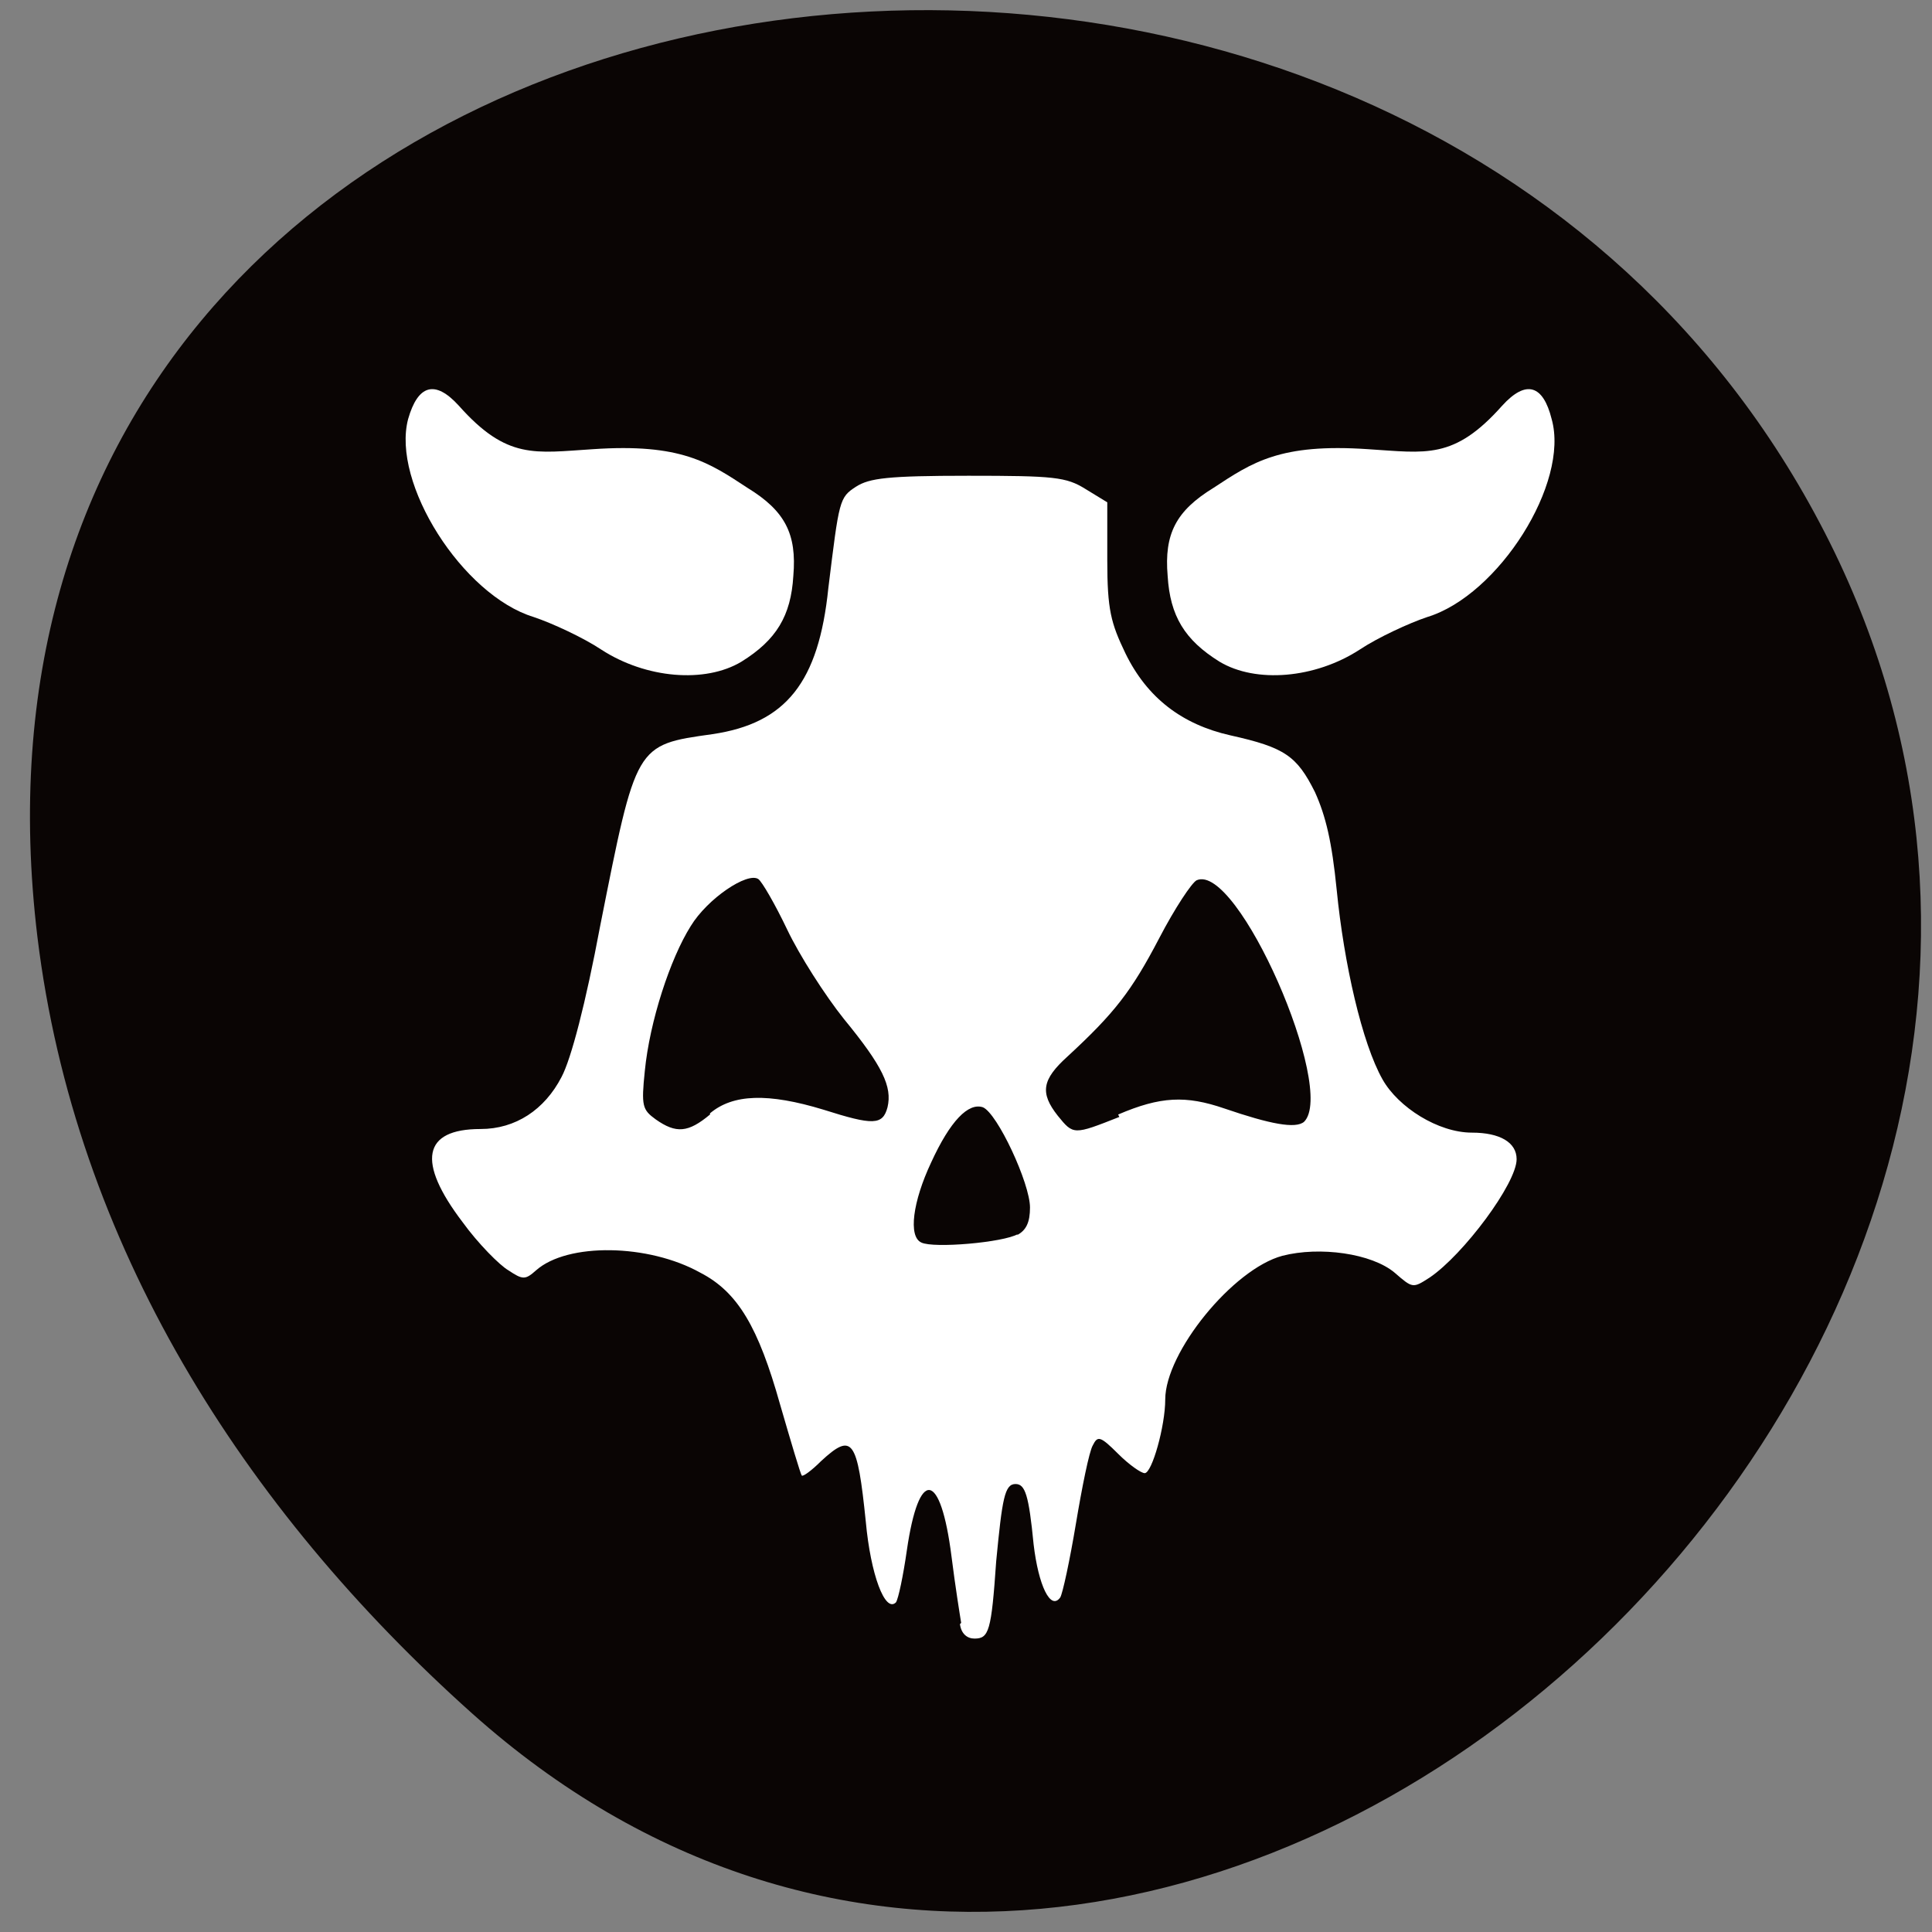 <svg xmlns="http://www.w3.org/2000/svg" viewBox="0 0 16 16"><rect x="0" y="0" width="16" height="16" fill="#808080" stroke="none"/><path d="m 3.91 14.19 c 5.82 5.2 14.79 -3 11.16 -9.86 c -3.66 -6.93 -15.79 -5.09 -14.76 3.43 c 0.31 2.54 1.7 4.73 3.6 6.43" style="fill:#0a0504"/><g style="fill:#fff"><path d="m 7.96 13.44 c -0.01 -0.06 -0.05 -0.31 -0.08 -0.55 c -0.09 -0.71 -0.27 -0.74 -0.37 -0.05 c -0.03 0.21 -0.07 0.4 -0.09 0.43 c -0.09 0.09 -0.21 -0.23 -0.25 -0.67 c -0.07 -0.68 -0.11 -0.74 -0.37 -0.5 c -0.08 0.08 -0.15 0.13 -0.16 0.12 c -0.01 -0.01 -0.09 -0.28 -0.18 -0.59 c -0.18 -0.64 -0.35 -0.93 -0.66 -1.09 c -0.43 -0.24 -1.1 -0.25 -1.36 -0.02 c -0.09 0.08 -0.11 0.08 -0.23 0 c -0.07 -0.04 -0.25 -0.22 -0.38 -0.4 c -0.38 -0.5 -0.33 -0.77 0.15 -0.77 c 0.29 0 0.53 -0.16 0.67 -0.43 c 0.08 -0.15 0.2 -0.61 0.32 -1.25 c 0.3 -1.51 0.29 -1.5 0.93 -1.59 c 0.61 -0.09 0.88 -0.43 0.96 -1.21 c 0.09 -0.73 0.09 -0.75 0.23 -0.84 c 0.11 -0.07 0.26 -0.09 0.93 -0.09 c 0.71 0 0.81 0.01 0.97 0.11 l 0.18 0.11 v 0.48 c 0 0.41 0.03 0.52 0.15 0.77 c 0.18 0.37 0.47 0.59 0.87 0.68 c 0.45 0.1 0.55 0.17 0.7 0.47 c 0.09 0.2 0.14 0.41 0.18 0.81 c 0.06 0.61 0.21 1.27 0.38 1.57 c 0.13 0.23 0.46 0.44 0.74 0.44 c 0.23 0 0.37 0.08 0.37 0.22 c 0 0.2 -0.44 0.79 -0.72 0.98 c -0.14 0.09 -0.14 0.09 -0.29 -0.04 c -0.19 -0.16 -0.62 -0.22 -0.93 -0.14 c -0.41 0.11 -0.97 0.8 -0.97 1.19 c 0 0.22 -0.11 0.61 -0.17 0.61 c -0.03 0 -0.13 -0.07 -0.22 -0.16 c -0.15 -0.15 -0.17 -0.15 -0.21 -0.07 c -0.03 0.05 -0.09 0.35 -0.14 0.65 c -0.05 0.3 -0.11 0.58 -0.13 0.61 c -0.08 0.11 -0.18 -0.1 -0.22 -0.44 c -0.04 -0.41 -0.07 -0.5 -0.15 -0.5 c -0.09 0 -0.11 0.12 -0.16 0.64 c -0.04 0.58 -0.06 0.64 -0.18 0.64 c -0.06 0 -0.11 -0.04 -0.12 -0.12 m 0.47 -3.22 c 0.08 -0.04 0.11 -0.11 0.11 -0.23 c 0 -0.2 -0.27 -0.78 -0.39 -0.83 c -0.12 -0.04 -0.27 0.11 -0.43 0.46 c -0.15 0.32 -0.19 0.61 -0.08 0.66 c 0.1 0.05 0.68 0 0.8 -0.07 m -2.55 -1 c 0.19 -0.16 0.48 -0.17 0.94 -0.03 c 0.41 0.13 0.49 0.13 0.53 -0.02 c 0.04 -0.17 -0.04 -0.34 -0.36 -0.73 c -0.16 -0.2 -0.37 -0.53 -0.47 -0.74 c -0.1 -0.21 -0.21 -0.4 -0.24 -0.42 c -0.09 -0.06 -0.42 0.16 -0.56 0.39 c -0.17 0.27 -0.34 0.79 -0.38 1.2 c -0.03 0.29 -0.02 0.32 0.09 0.4 c 0.17 0.12 0.27 0.11 0.45 -0.04 m 3.38 0 c 0.35 -0.15 0.56 -0.16 0.88 -0.05 c 0.38 0.13 0.59 0.17 0.66 0.11 c 0.27 -0.27 -0.55 -2.15 -0.89 -2 c -0.04 0.02 -0.18 0.23 -0.31 0.48 c -0.23 0.44 -0.37 0.62 -0.76 0.98 c -0.21 0.19 -0.23 0.3 -0.08 0.49 c 0.13 0.16 0.13 0.16 0.51 0.01"/><path d="m 10.1 5.48 c -0.29 -0.18 -0.41 -0.38 -0.43 -0.71 c -0.03 -0.35 0.07 -0.54 0.38 -0.73 c 0.32 -0.21 0.55 -0.37 1.28 -0.32 c 0.48 0.03 0.71 0.09 1.11 -0.36 c 0.2 -0.22 0.34 -0.17 0.41 0.11 c 0.15 0.53 -0.44 1.46 -1.03 1.64 c -0.15 0.05 -0.41 0.17 -0.56 0.27 c -0.37 0.24 -0.86 0.28 -1.16 0.1"/><path d="m 6.14 5.48 c 0.29 -0.18 0.41 -0.38 0.43 -0.71 c 0.03 -0.35 -0.07 -0.54 -0.38 -0.73 c -0.32 -0.21 -0.55 -0.37 -1.28 -0.32 c -0.48 0.03 -0.71 0.09 -1.11 -0.36 c -0.2 -0.22 -0.34 -0.17 -0.42 0.11 c -0.14 0.53 0.45 1.46 1.04 1.64 c 0.15 0.05 0.41 0.17 0.56 0.27 c 0.37 0.24 0.86 0.28 1.16 0.1"/></g></svg>